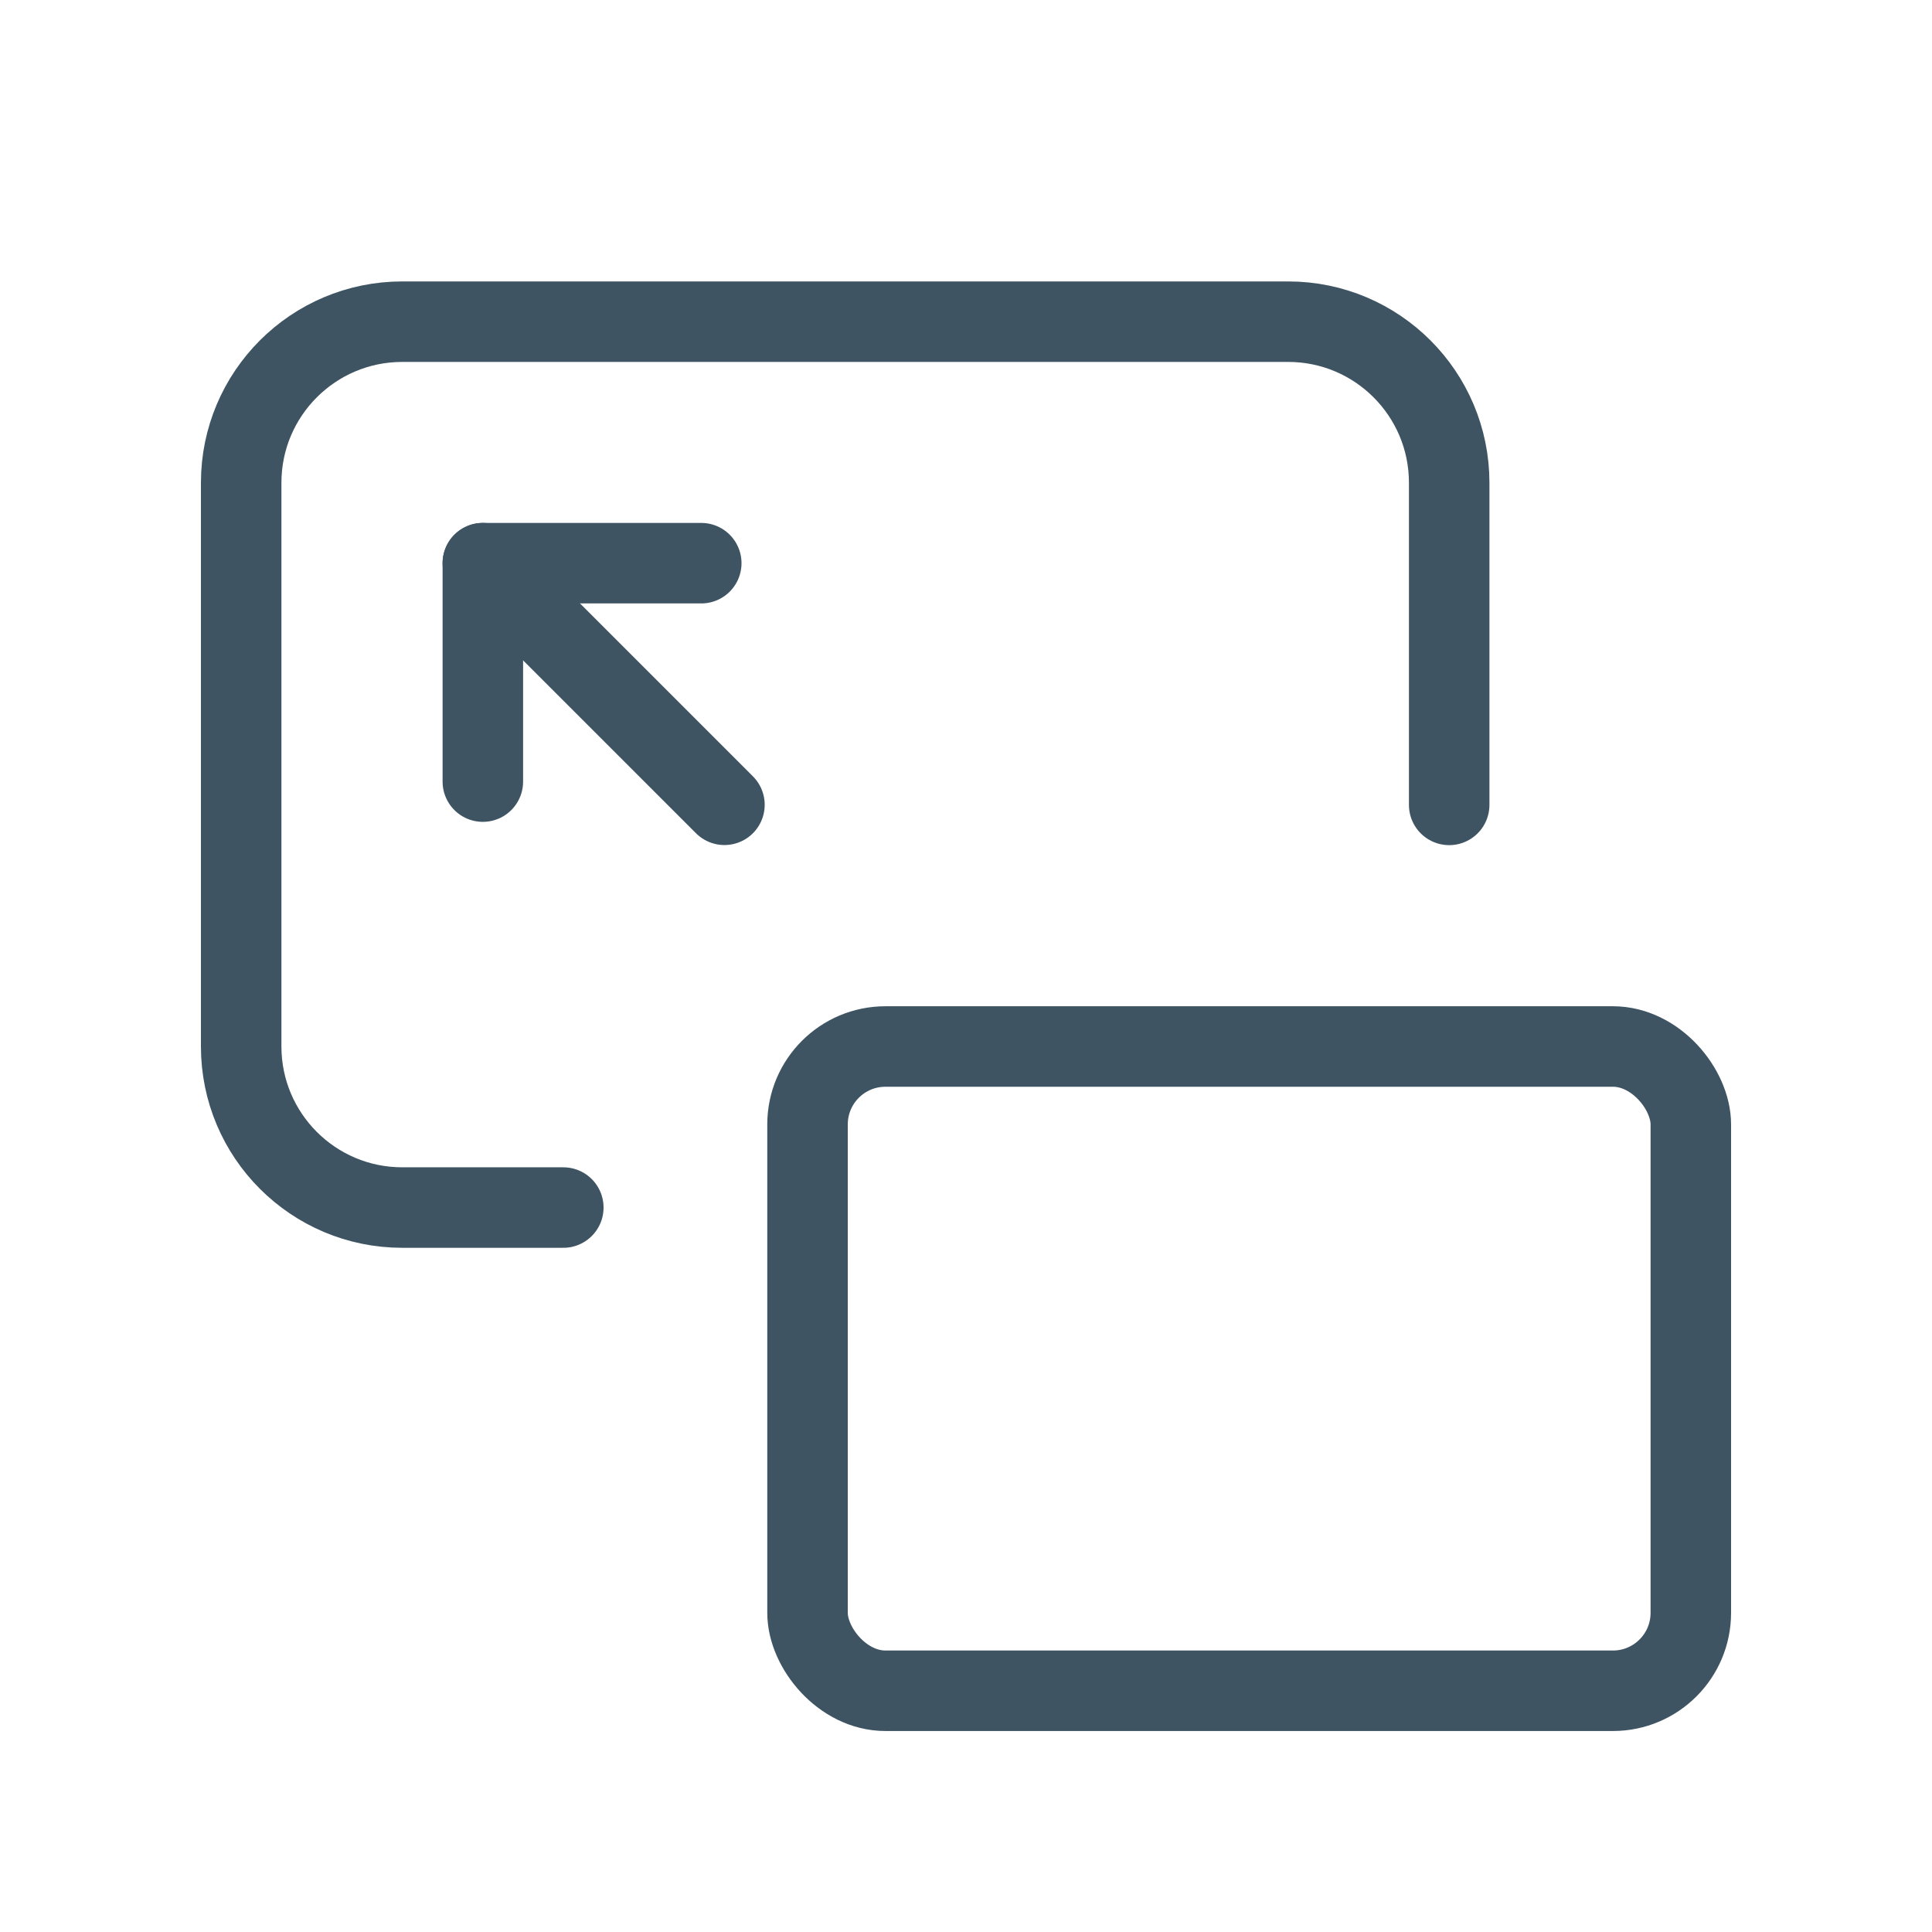 <svg width="72" height="72" viewBox="0 0 72 72" fill="none" xmlns="http://www.w3.org/2000/svg">
    <path d="M20.993 45.002H14.991C11.676 45.002 8.988 42.315 8.988 38.999V17.991C8.988 14.676 11.676 11.988 14.991 11.988H48.005C51.32 11.988 54.007 14.676 54.007 17.991V29.996" stroke="#3E5462" stroke-width="3" stroke-linecap="round" stroke-linejoin="round"/>
    <rect x="30.094" y="39" width="32.918" height="24.01" rx="2.904" stroke="#3E5462" stroke-width="3" stroke-linecap="round" stroke-linejoin="round"/>
    <path d="M26.998 29.992L17.994 20.988" stroke="#3E5462" stroke-width="3" stroke-linecap="round" stroke-linejoin="round"/>
    <path d="M26.134 20.988H17.994V29.128" stroke="#3E5462" stroke-width="3" stroke-linecap="round" stroke-linejoin="round"/>
</svg>
